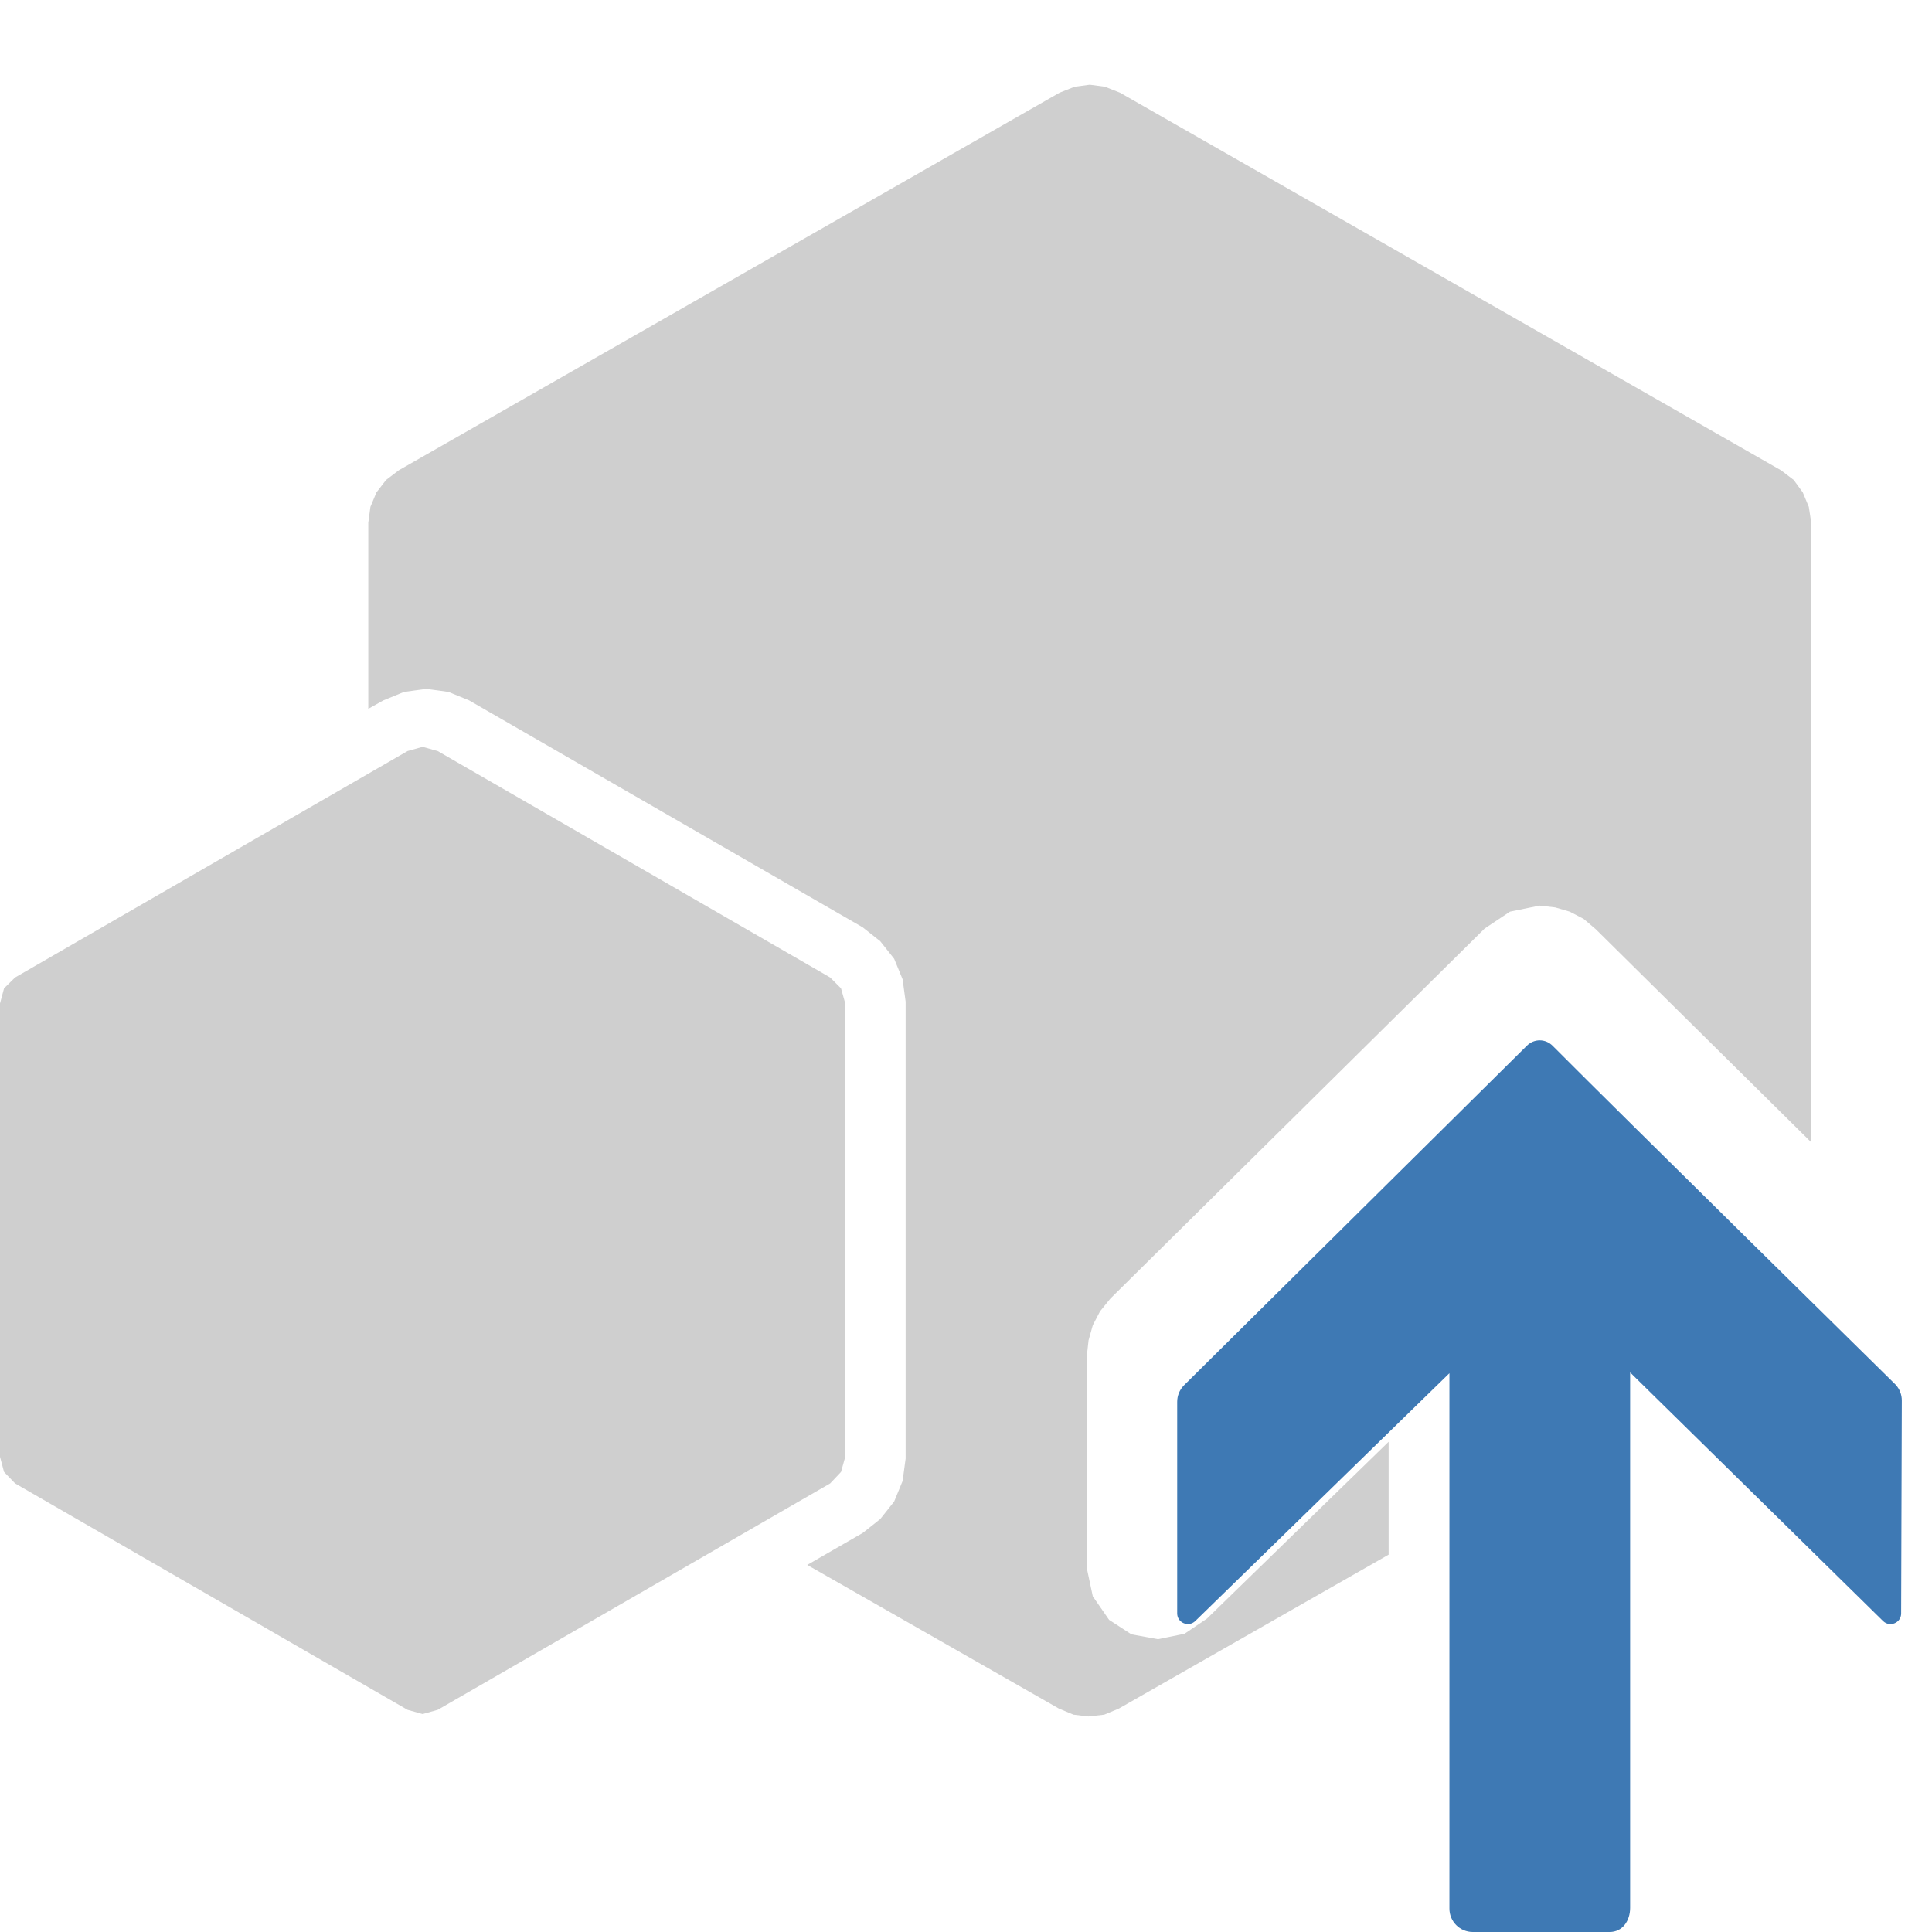 <?xml version="1.0" encoding="UTF-8"?>
<!DOCTYPE svg PUBLIC "-//W3C//DTD SVG 1.1//EN" "http://www.w3.org/Graphics/SVG/1.1/DTD/svg11.dtd">
<svg version="1.1" id="Layer_1" xmlns="http://www.w3.org/2000/svg" xmlns:xlink="http://www.w3.org/1999/xlink" x="0px" y="0px" width="32px" height="32px" viewBox="0 0 32 32" enable-background="new 0 0 32 32" xml:space="preserve">
  <g id="main">
    <g id="icon">
      <path d="M17.8,1.436L17.55,1.535L6.604,7.79L6.394,7.95L6.235,8.156L6.135,8.396L6.1,8.658L6.1,11.74L6.351,11.6L6.693,11.46L7.06,11.41L7.427,11.46L7.769,11.6L14.29,15.36L14.58,15.59L14.81,15.88L14.95,16.22L15,16.59L15,24.16L14.95,24.53L14.81,24.87L14.58,25.16L14.29,25.39L13.37,25.92L17.54,28.3L17.78,28.4L18.03,28.43L18.29,28.4L18.53,28.3L23,25.75L23,23.88L19.99,26.81L19.62,27.06L19.18,27.15L18.74,27.07L18.37,26.83L18.1,26.44L18,25.97L18,22.47L18.03,22.2L18.1,21.95L18.22,21.72L18.39,21.51L18.41,21.49L24.59,15.38L25.01,15.1L25.5,15L25.76,15.03L26,15.1L26.23,15.22L26.43,15.39L30,18.92L30,8.658L29.96,8.396L29.86,8.156L29.71,7.95L29.5,7.79L18.55,1.535L18.3,1.436L18.05,1.403zz" fill="#cfcfcf"/>
      <path d="M6.75,12.44L0.25,16.19L0.067,16.37L0,16.62L0,24.13L0.067,24.38L0.25,24.57L6.75,28.32L7,28.39L7.25,28.32L13.75,24.57L13.93,24.38L14,24.13L14,16.62L13.93,16.37L13.75,16.19L7.25,12.44L7,12.37zz" fill="#cfcfcf"/>
    </g>
    <g id="overlay">
      <path d="M31.395,22.932c0.068,0.072,0.106,0.168,0.105,0.267l-0.011,3.525c-0,0.157,-0.19,0.235,-0.301,0.124L27,22.732V31.6c0,0.214,-0.125,0.4,-0.339,0.4h-0.846h-0.758h-0.663c-0.214,0,-0.387,-0.173,-0.387,-0.387V22.745l-4.208,4.103c-0.111,0.11,-0.301,0.032,-0.301,-0.125V23.218c0,-0.1,0.039,-0.196,0.108,-0.268c0,0,4.511,-4.47,5.684,-5.63c0.12,-0.119,0.308,-0.118,0.427,0.002C26.869,18.48,31.395,22.932,31.395,22.932z" fill-rule="evenodd" fill="#3E79B4"/>
    </g>
  </g>
</svg>